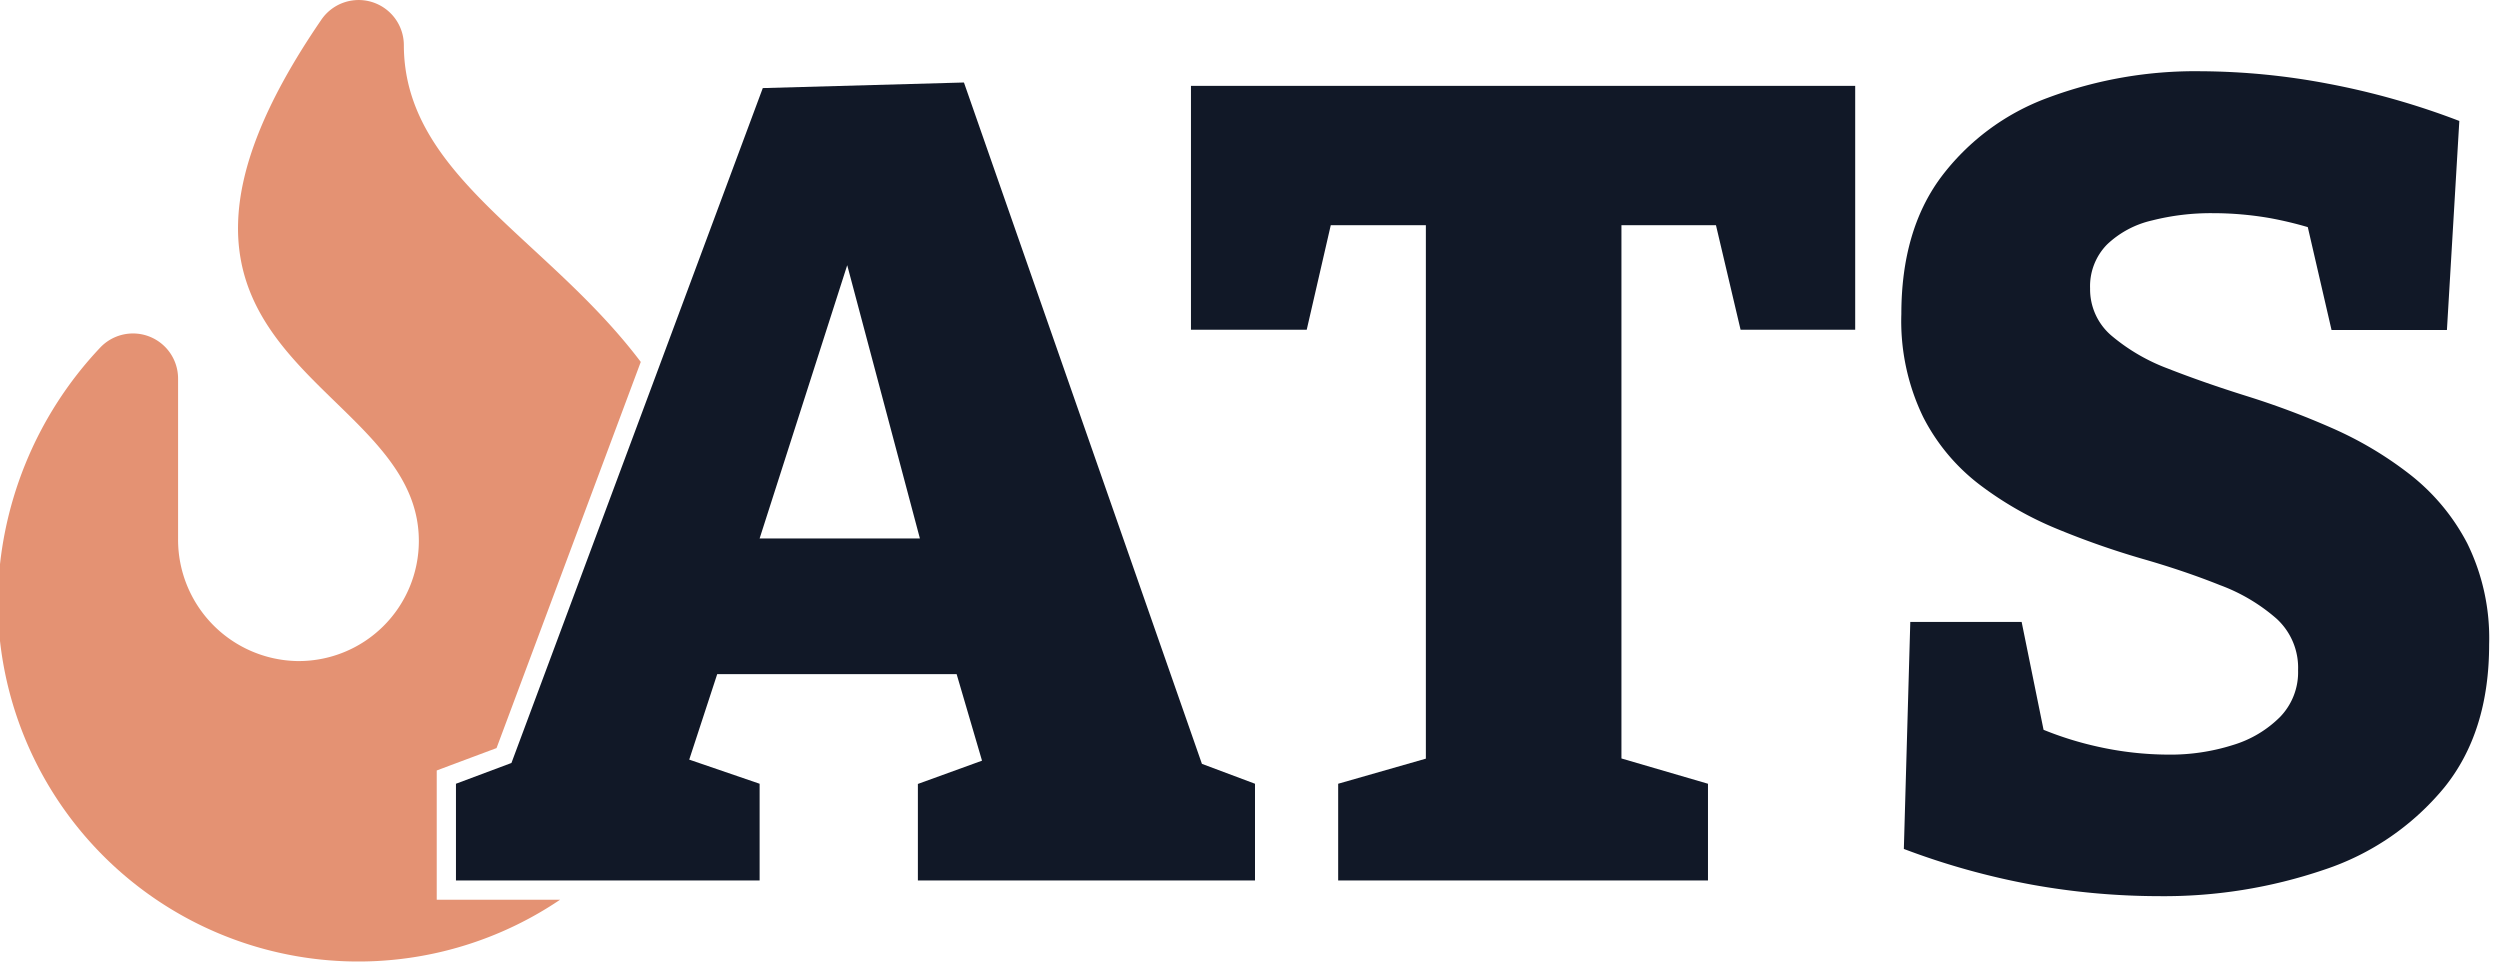 <svg id="Layer_1" data-name="Layer 1" xmlns="http://www.w3.org/2000/svg" viewBox="0 0 260 100"><defs><style>.cls-1{fill:#e49273;}.cls-2{fill:#111827;}</style></defs><path class="cls-1" d="M45.42,93.57V80.13l1.3-.49,4.92-1.84,15-40.16C56.87,24.69,42,18.24,42,4.66a4.7,4.7,0,0,0-8.62-2.55c-24.19,35.36,10.18,37,10.18,54.14a12.5,12.5,0,0,1-12.66,12.5A12.63,12.63,0,0,1,18.52,56.06V39.36a4.69,4.69,0,0,0-8.09-3.22A39,39,0,0,0-.23,62.5,37.49,37.49,0,0,0,58.25,93.57H45.42Z"/><path class="cls-2" d="M100.25,8.58l-20.92.58L68,39.61,53.19,79.35l-5.77,2.16V91.57H79V81.51L71.68,79l2.91-8.89h24.9l2.64,9-6.67,2.42V91.57h35.06V81.51L125,79.44ZM79,56l9.11-28.42L95.67,56Z"/><polygon class="cls-2" points="123.86 34.29 135.9 34.29 138.4 23.42 148.29 23.42 148.29 78.9 139.17 81.51 139.17 91.57 177.63 91.57 177.63 81.51 168.63 78.88 168.63 23.42 178.46 23.42 181.02 34.29 192.94 34.29 192.94 8.93 123.86 8.93 123.86 34.29"/><path class="cls-2" d="M256.59,56.5a21.93,21.93,0,0,0-6-7.19,38,38,0,0,0-8.06-4.79,84.33,84.33,0,0,0-8.88-3.33q-4.5-1.41-8.19-2.86a19.92,19.92,0,0,1-5.9-3.45A6.33,6.33,0,0,1,217.37,30a6.2,6.2,0,0,1,1.75-4.56,10,10,0,0,1,4.68-2.51,24.86,24.86,0,0,1,6.31-.76,34.63,34.63,0,0,1,6,.52,39,39,0,0,1,3.9.93l2.47,10.7h12l1.29-21.74A79,79,0,0,0,242.09,8.7a72.18,72.18,0,0,0-13.15-1.29A43.77,43.77,0,0,0,213,10.16a24.42,24.42,0,0,0-11.16,8.3q-4.1,5.55-4.1,14.2A22.88,22.88,0,0,0,200,43.35a20.62,20.62,0,0,0,5.9,7.07A35.83,35.83,0,0,0,213.92,55a85.88,85.88,0,0,0,8.83,3.1c3,.86,5.67,1.77,8.12,2.75a18.84,18.84,0,0,1,5.9,3.5A6.91,6.91,0,0,1,239,69.71a6.68,6.68,0,0,1-1.87,4.85,11.68,11.68,0,0,1-4.9,2.92,21.55,21.55,0,0,1-6.78,1,34.22,34.22,0,0,1-7.25-.82,35,35,0,0,1-5.67-1.76l-2.28-11.22H198.67L198,88.29A76.61,76.61,0,0,0,211.29,92,74.9,74.9,0,0,0,224.5,93.2a51.63,51.63,0,0,0,17.18-2.74,27.25,27.25,0,0,0,12.51-8.54q4.68-5.78,4.68-14.9A22.31,22.31,0,0,0,256.59,56.5Z"/></svg>